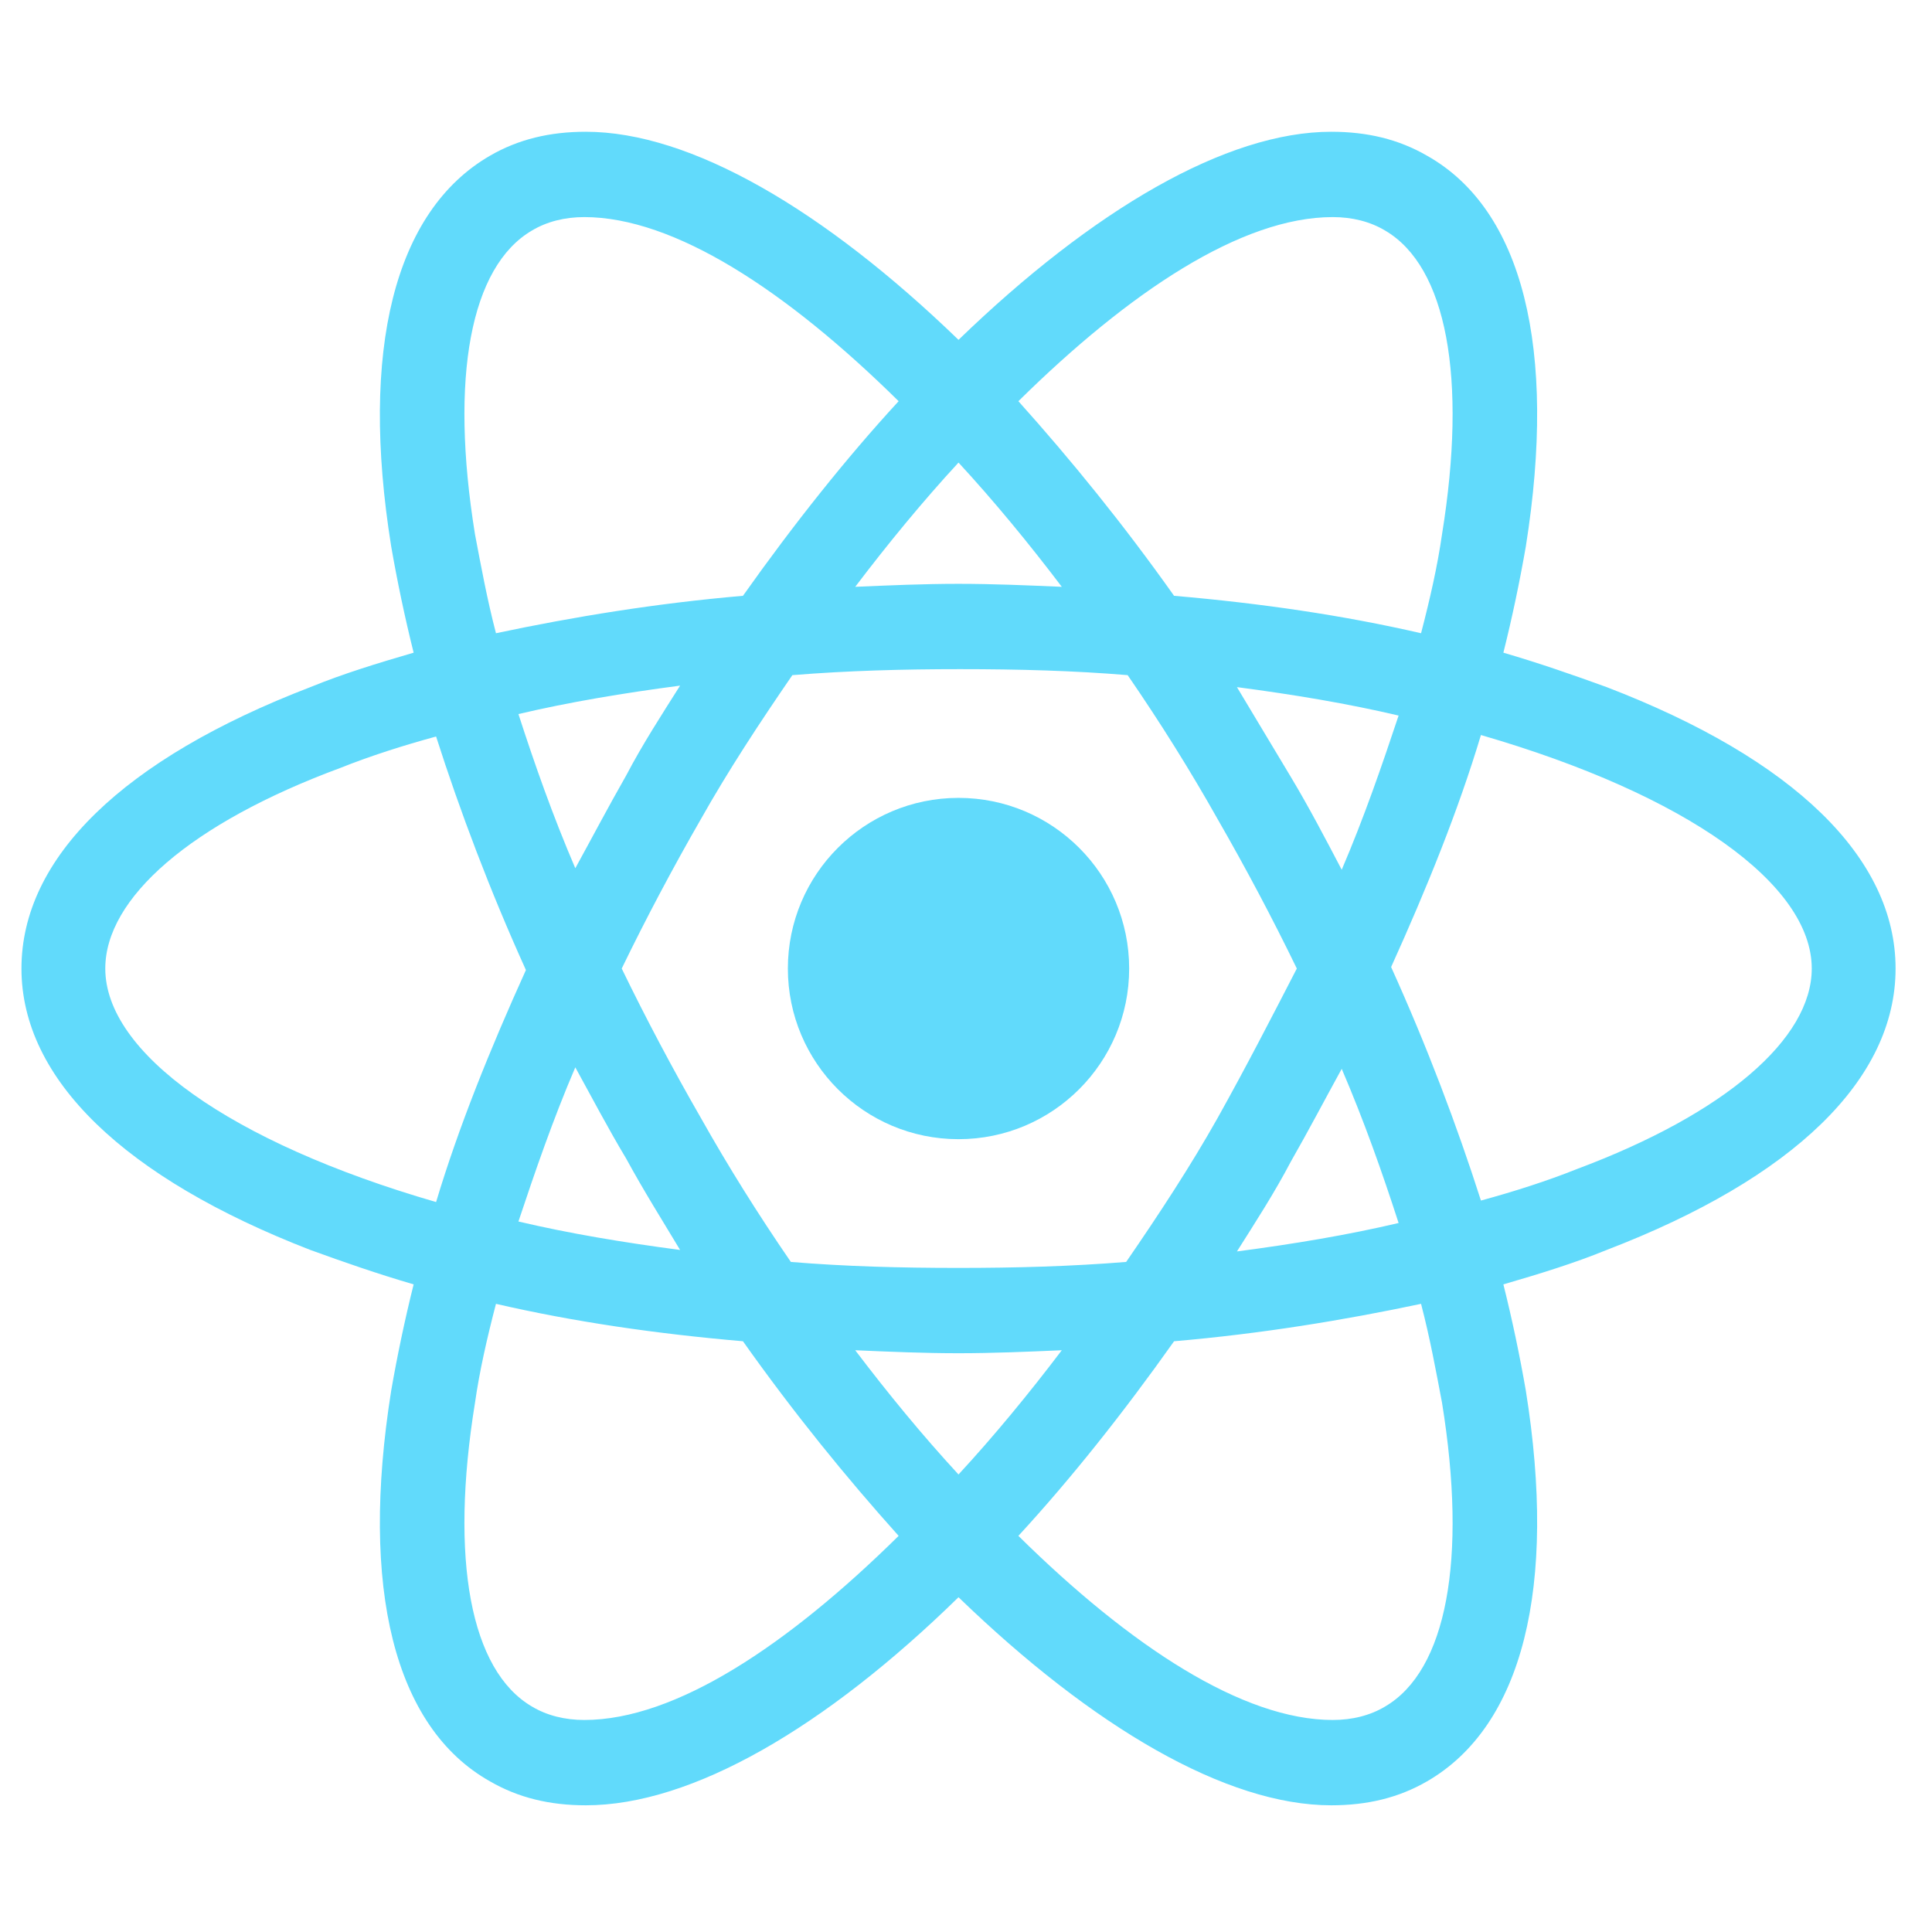 <svg width="121" height="121" viewBox="0 0 121 121" fill="none" xmlns="http://www.w3.org/2000/svg">
<path d="M60.031 71.346C65.934 71.346 70.719 66.561 70.719 60.659C70.719 54.756 65.934 49.971 60.031 49.971C54.129 49.971 49.344 54.756 49.344 60.659C49.344 66.561 54.129 71.346 60.031 71.346Z" fill="#61DAFB"/>
<path d="M100.625 43.034C98.562 42.284 96.406 41.534 94.156 40.877C94.719 38.627 95.188 36.377 95.562 34.221C97.531 21.846 95.375 13.127 89.375 9.752C87.594 8.721 85.625 8.252 83.375 8.252C76.812 8.252 68.469 13.127 60.031 21.284C51.594 13.127 43.25 8.252 36.688 8.252C34.438 8.252 32.469 8.721 30.688 9.752C24.688 13.221 22.531 21.94 24.5 34.221C24.875 36.377 25.344 38.627 25.906 40.877C23.656 41.534 21.5 42.19 19.438 43.034C7.719 47.534 1.344 53.721 1.344 60.659C1.344 67.596 7.812 73.784 19.438 78.284C21.5 79.034 23.656 79.784 25.906 80.44C25.344 82.69 24.875 84.94 24.5 87.096C22.531 99.471 24.688 108.19 30.688 111.565C32.469 112.596 34.438 113.065 36.688 113.065C43.344 113.065 51.688 108.19 60.031 100.034C68.469 108.19 76.812 113.065 83.375 113.065C85.625 113.065 87.594 112.596 89.375 111.565C95.375 108.096 97.531 99.377 95.562 87.096C95.188 84.94 94.719 82.69 94.156 80.44C96.406 79.784 98.562 79.127 100.625 78.284C112.344 73.784 118.719 67.596 118.719 60.659C118.719 53.721 112.344 47.534 100.625 43.034ZM86.75 14.44C90.594 16.69 91.906 23.627 90.312 33.471C90.031 35.44 89.562 37.502 89 39.659C84.125 38.534 78.969 37.784 73.531 37.315C70.344 32.815 67.062 28.784 63.781 25.127C70.719 18.284 77.75 13.596 83.469 13.596C84.688 13.596 85.812 13.877 86.75 14.44ZM76.25 70.034C74.562 73.034 72.594 76.034 70.531 79.034C67.062 79.315 63.594 79.409 60.031 79.409C56.375 79.409 52.906 79.315 49.531 79.034C47.469 76.034 45.594 73.034 43.906 70.034C42.125 66.94 40.438 63.752 38.938 60.659C40.438 57.565 42.125 54.377 43.906 51.284C45.594 48.284 47.562 45.284 49.625 42.284C53.094 42.002 56.562 41.909 60.125 41.909C63.781 41.909 67.25 42.002 70.625 42.284C72.688 45.284 74.562 48.284 76.25 51.284C78.031 54.377 79.719 57.565 81.219 60.659C79.625 63.752 78.031 66.846 76.25 70.034ZM84.031 66.94C85.438 70.221 86.562 73.409 87.594 76.596C84.406 77.346 81.031 77.909 77.469 78.377C78.594 76.596 79.812 74.721 80.844 72.752C81.969 70.784 83 68.815 84.031 66.94ZM60.031 92.346C57.781 89.909 55.625 87.284 53.562 84.565C55.719 84.659 57.875 84.752 60.031 84.752C62.188 84.752 64.344 84.659 66.5 84.565C64.438 87.284 62.281 89.909 60.031 92.346ZM42.594 78.284C39.031 77.815 35.656 77.252 32.469 76.502C33.5 73.409 34.625 70.127 36.031 66.846C37.062 68.721 38.094 70.69 39.219 72.565C40.344 74.627 41.469 76.409 42.594 78.284ZM36.031 54.377C34.625 51.096 33.5 47.909 32.469 44.721C35.656 43.971 39.031 43.409 42.594 42.94C41.469 44.721 40.25 46.596 39.219 48.565C38.094 50.534 37.062 52.502 36.031 54.377ZM60.031 28.971C62.281 31.409 64.438 34.034 66.5 36.752C64.344 36.659 62.188 36.565 60.031 36.565C57.875 36.565 55.719 36.659 53.562 36.752C55.625 34.034 57.781 31.409 60.031 28.971ZM80.844 48.659L77.469 43.034C81.031 43.502 84.406 44.065 87.594 44.815C86.562 47.909 85.438 51.19 84.031 54.471C83 52.502 81.969 50.534 80.844 48.659ZM29.75 33.471C28.156 23.627 29.469 16.69 33.312 14.44C34.25 13.877 35.375 13.596 36.594 13.596C42.219 13.596 49.25 18.19 56.281 25.127C53 28.69 49.719 32.815 46.531 37.315C41.094 37.784 35.938 38.627 31.062 39.659C30.5 37.502 30.125 35.44 29.75 33.471ZM6.594 60.659C6.594 56.252 11.938 51.565 21.312 48.096C23.188 47.346 25.25 46.69 27.312 46.127C28.812 50.815 30.688 55.784 32.938 60.752C30.688 65.721 28.719 70.596 27.312 75.284C14.375 71.534 6.594 65.909 6.594 60.659ZM33.312 106.877C29.469 104.627 28.156 97.69 29.75 87.846C30.031 85.877 30.5 83.815 31.062 81.659C35.938 82.784 41.094 83.534 46.531 84.002C49.719 88.502 53 92.534 56.281 96.19C49.344 103.034 42.312 107.721 36.594 107.721C35.375 107.721 34.25 107.44 33.312 106.877ZM90.312 87.846C91.906 97.69 90.594 104.627 86.75 106.877C85.812 107.44 84.688 107.721 83.469 107.721C77.844 107.721 70.812 103.127 63.781 96.19C67.062 92.627 70.344 88.502 73.531 84.002C78.969 83.534 84.125 82.69 89 81.659C89.562 83.815 89.938 85.877 90.312 87.846ZM98.75 73.221C96.875 73.971 94.812 74.627 92.75 75.19C91.25 70.502 89.375 65.534 87.125 60.565C89.375 55.596 91.344 50.721 92.75 46.034C105.688 49.784 113.469 55.409 113.469 60.659C113.469 65.065 108.031 69.752 98.75 73.221Z" fill="#61DAFB"/>
</svg>
